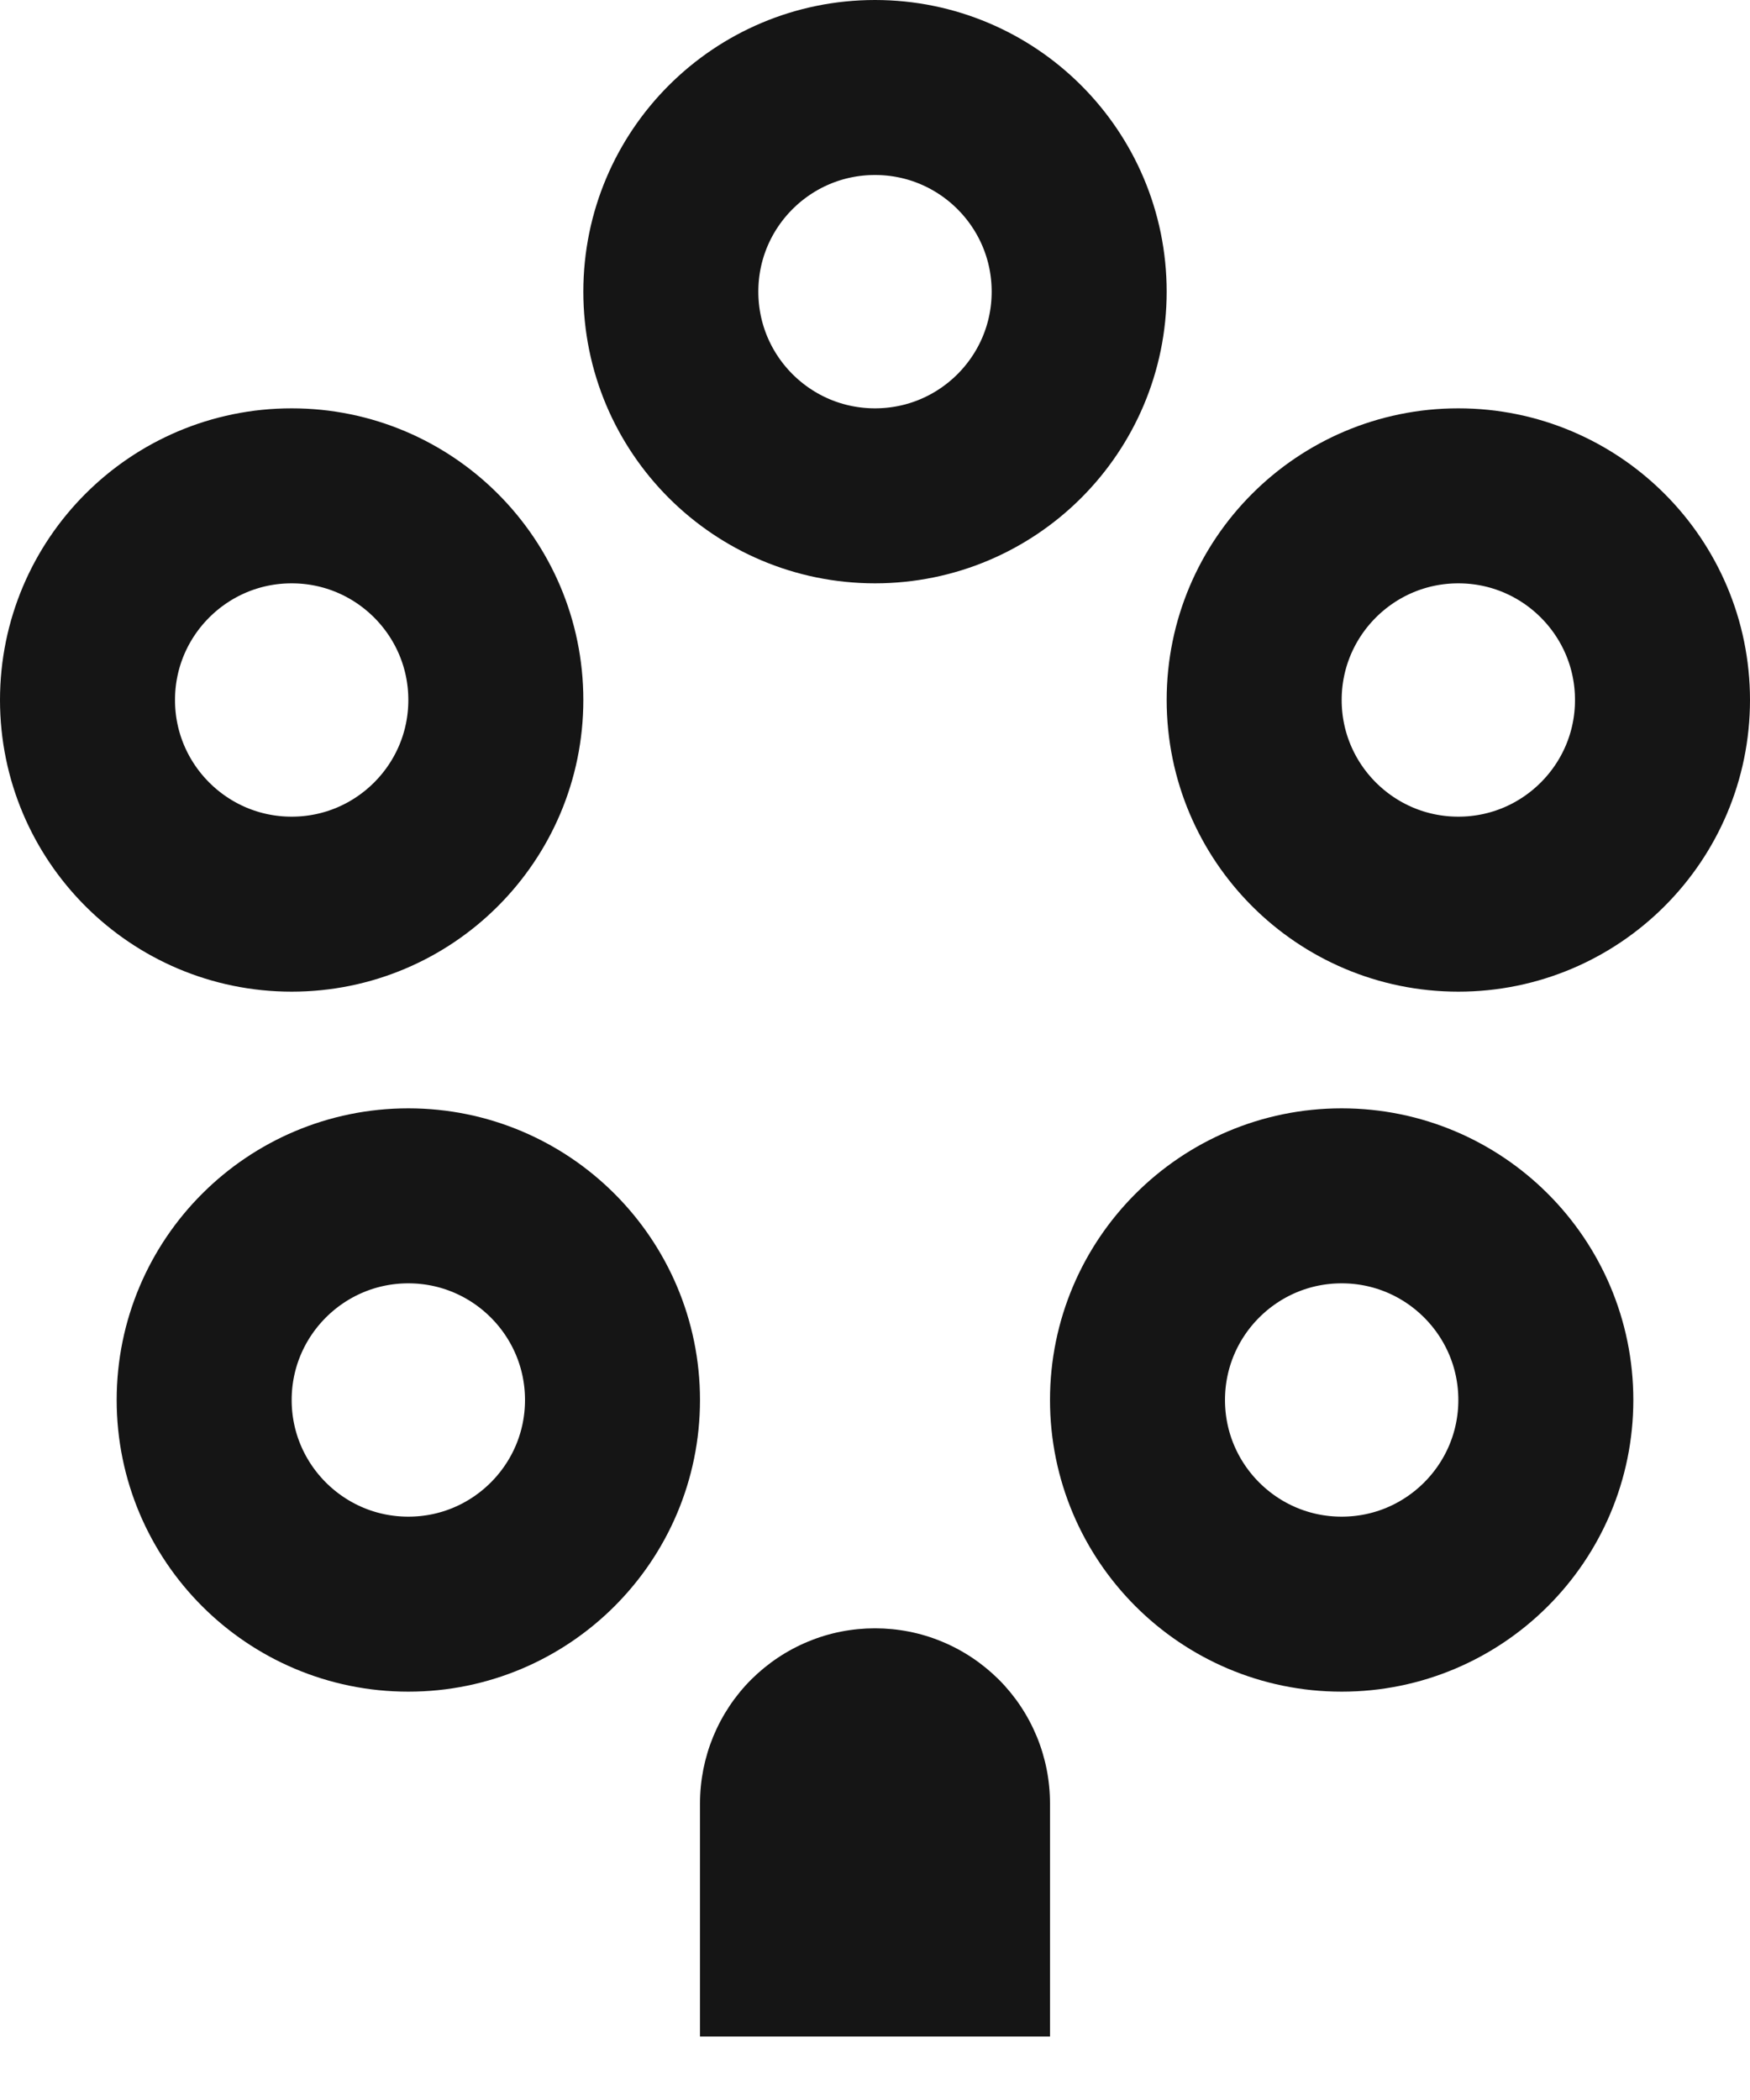 <svg width="15" height="18" viewBox="0 0 15 18" fill="none" xmlns="http://www.w3.org/2000/svg">
<path d="M4.25 6C4.25 6.966 3.466 7.75 2.5 7.75C1.534 7.75 0.75 6.966 0.75 6C0.75 5.034 1.534 4.25 2.5 4.25C3.466 4.25 4.25 5.034 4.25 6Z" stroke="#151515" stroke-width="1.5"/>
<path d="M14.25 6C14.25 6.966 13.466 7.75 12.5 7.75C11.534 7.75 10.75 6.966 10.75 6C10.75 5.034 11.534 4.25 12.5 4.25C13.466 4.25 14.25 5.034 14.25 6Z" stroke="#151515" stroke-width="1.5"/>
<circle cx="7.5" cy="2.5" r="1.75" stroke="#151515" stroke-width="1.5"/>
<path d="M5.25 12C5.25 12.966 4.466 13.75 3.5 13.75C2.534 13.75 1.75 12.966 1.75 12C1.75 11.034 2.534 10.25 3.5 10.25C4.466 10.25 5.25 11.034 5.25 12Z" stroke="#151515" stroke-width="1.5"/>
<path d="M13.25 12C13.25 12.966 12.466 13.75 11.5 13.75C10.534 13.75 9.75 12.966 9.75 12C9.75 11.034 10.534 10.25 11.5 10.25C12.466 10.25 13.25 11.034 13.25 12Z" stroke="#151515" stroke-width="1.5"/>
<path fill-rule="evenodd" clip-rule="evenodd" d="M9 15.457C9 15.26 8.961 15.065 8.886 14.883C8.81 14.7 8.7 14.535 8.561 14.396C8.421 14.257 8.256 14.146 8.074 14.071C7.892 13.995 7.697 13.957 7.5 13.957C7.303 13.957 7.108 13.995 6.926 14.071C6.744 14.146 6.579 14.257 6.439 14.396C6.3 14.535 6.19 14.7 6.114 14.883C6.039 15.065 6 15.26 6 15.457H6V17.456H9V15.457H9Z" fill="#151515"/>
</svg>

